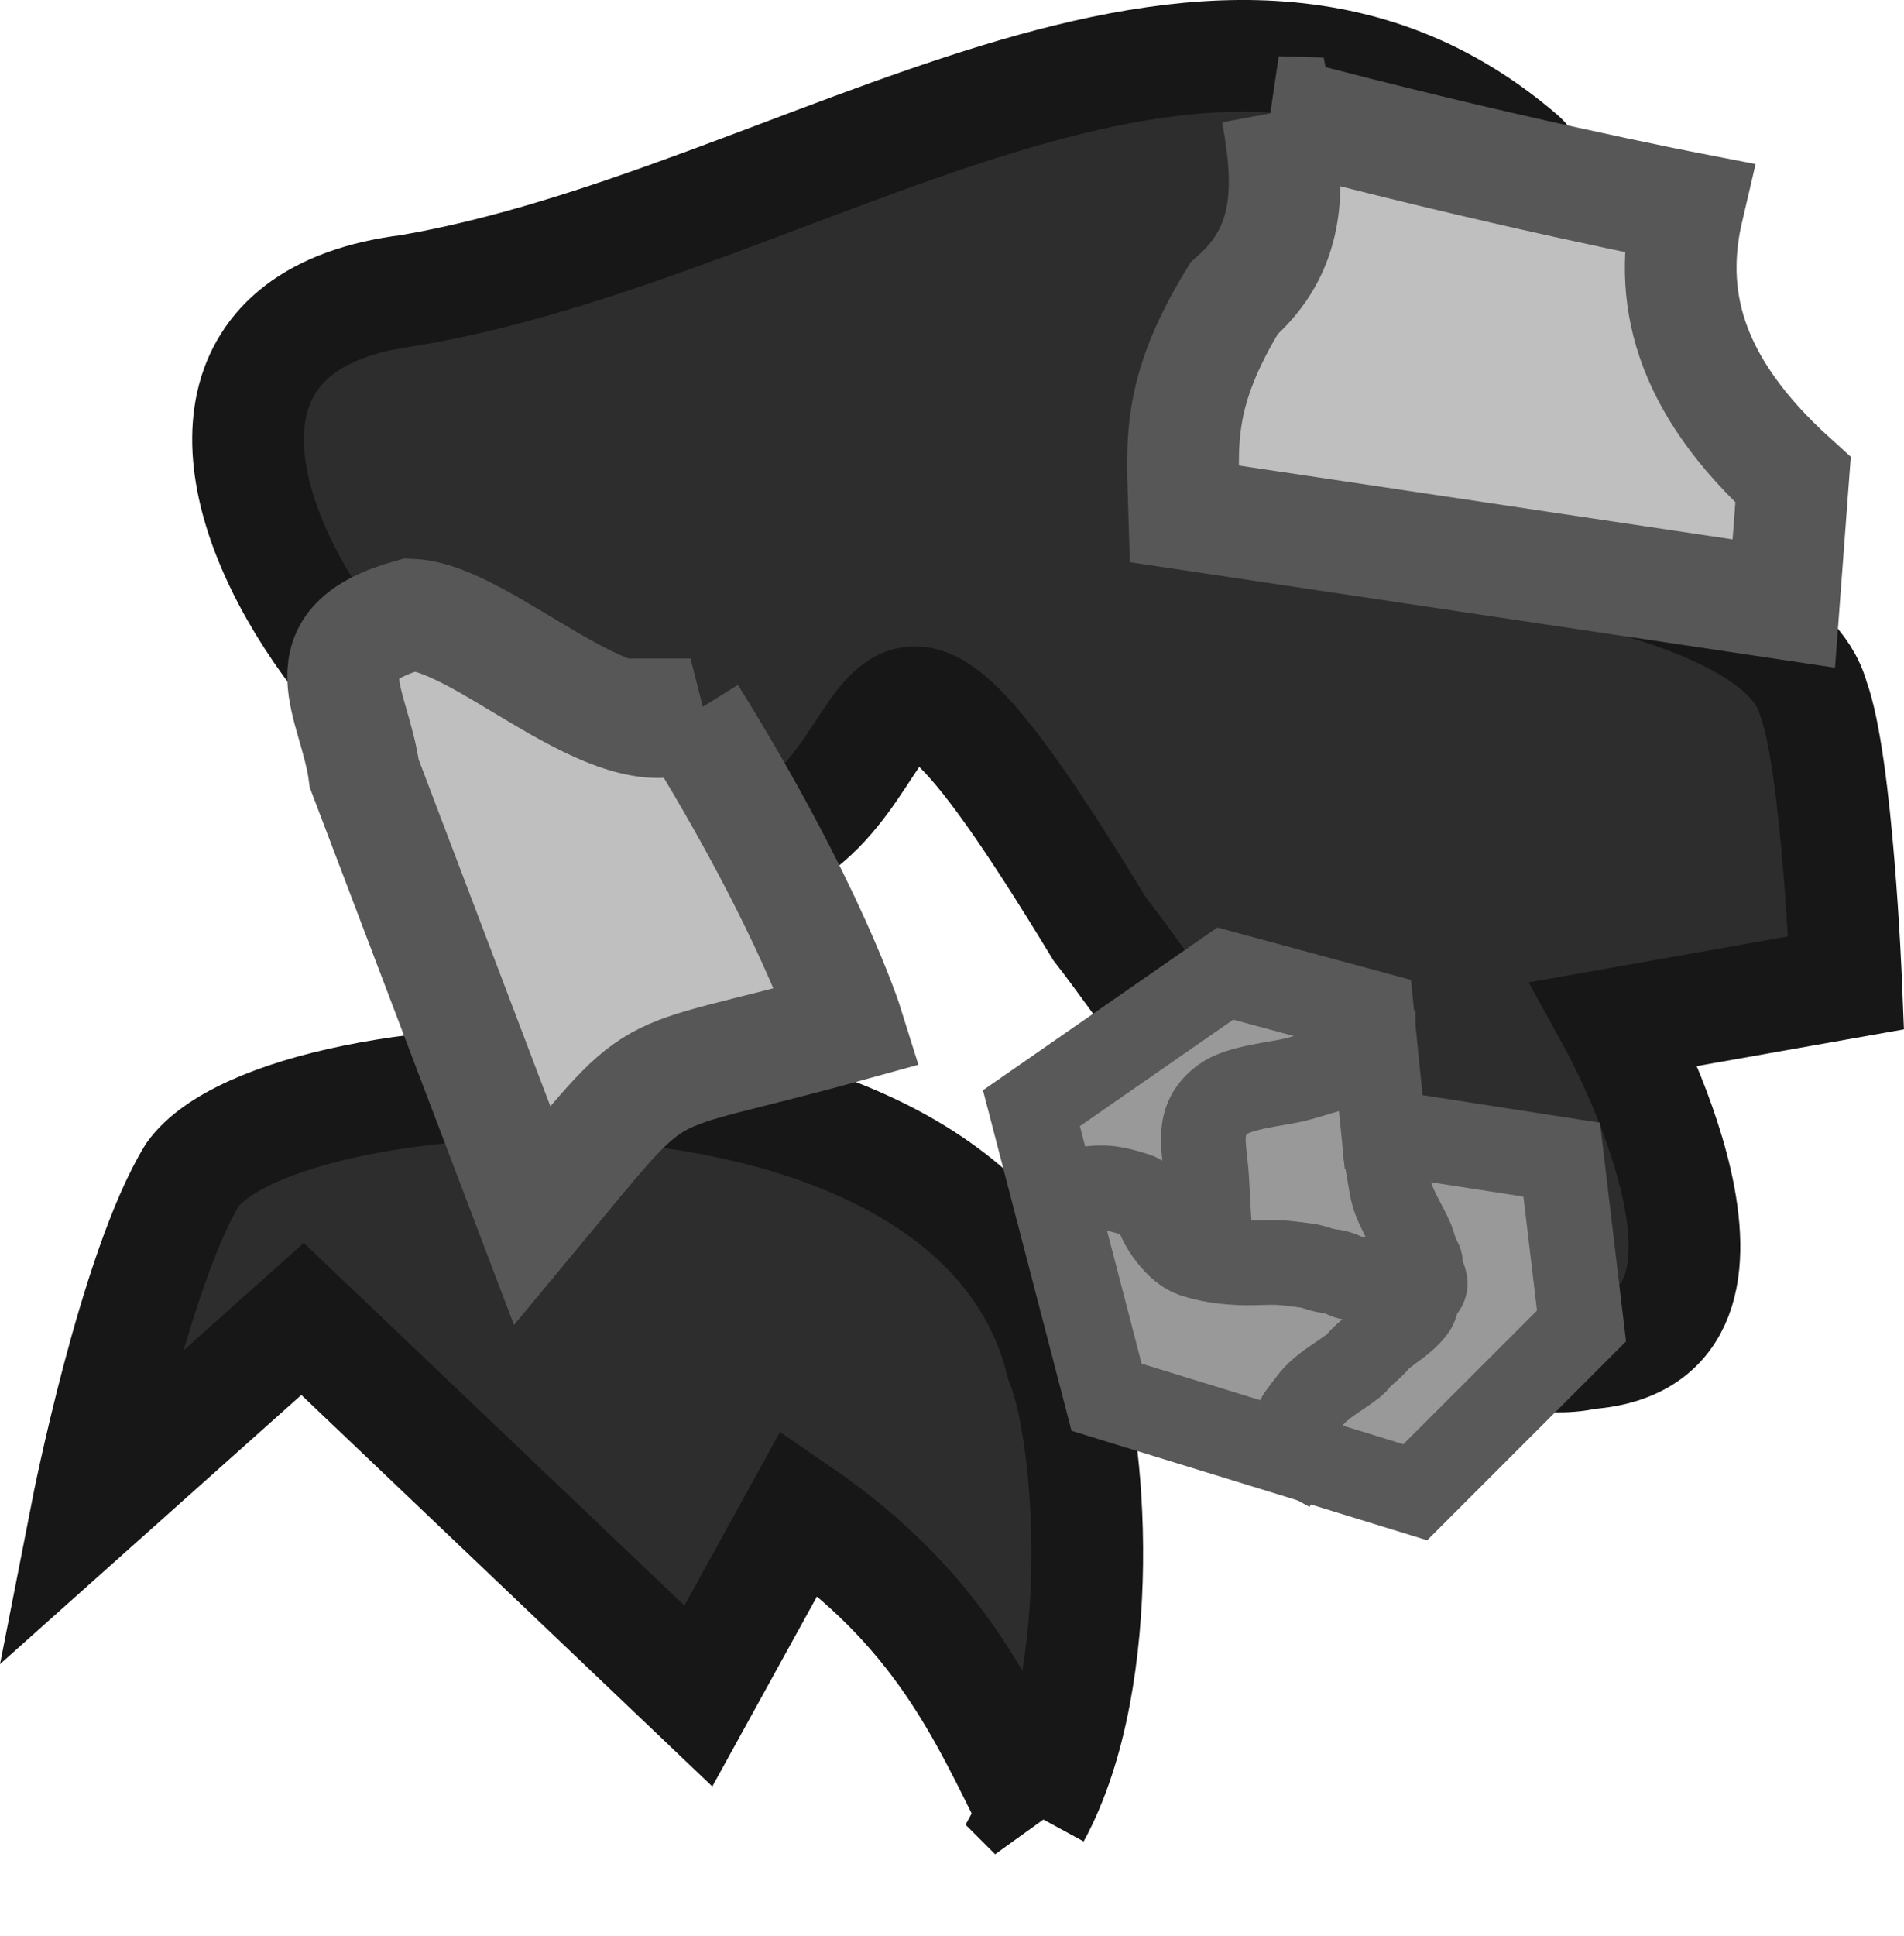 <?xml version="1.0" encoding="UTF-8" standalone="no"?>
<!-- Created with Inkscape (http://www.inkscape.org/) -->

<svg
   width="76.273"
   height="77.516"
   viewBox="0 0 20.181 20.509"
   version="1.1"
   id="svg1"
   xml:space="preserve"
   xmlns="http://www.w3.org/2000/svg"
   xmlns:svg="http://www.w3.org/2000/svg"><defs
     id="defs1"><filter
       style="color-interpolation-filters:sRGB"
       id="filter88103-1-5-8"
       x="-0.093"
       y="-0.105"
       width="1.192"
       height="1.206"><feGaussianBlur
         stdDeviation="0.049"
         id="feGaussianBlur88105-9-3-9" /></filter></defs><g
     id="layer1"
     transform="translate(-20.076,8.329)"><path
       style="fill:#2d2d2d;fill-opacity:1;stroke:#171717;stroke-width:1.184;stroke-linecap:round;stroke-dasharray:none;stroke-opacity:1"
       d="m 24.415,-5.253 c 4.175,-0.713 8.52,-4.219 11.782,-1.411 0.657,0.566 -1.129,4.068 -1.129,4.068 0,0 3.856,0.309 4.228,1.667 0.255,0.687 0.348,3.013 0.348,3.013 l -2.449,0.434 c 0,0 1.835,3.342 -0.294,3.492 C 35.031,6.436 32.564,2.576 31.729,1.509 28.769,-3.37 30.087,0.69 27.439,0.801 24.505,1.104 20.314,-4.744 24.415,-5.253 Z"
       id="path1" /><path
       style="fill:#bfbfbf;fill-opacity:1;stroke:#575757;stroke-width:1.184;stroke-linecap:round;stroke-dasharray:none;stroke-opacity:1"
       d="m 33.611,-7.142 c 2.333,0.623 4.356,1.015 4.356,1.015 -0.213,0.908 -0.027,1.851 1.114,2.882 l -0.098,1.31 -6.354,-0.95 c -0.021,-0.744 -0.094,-1.265 0.527,-2.283 0.587,-0.513 0.609,-1.153 0.456,-1.974 z"
       id="path2" /><path
       style="fill:#2d2d2d;fill-opacity:1;stroke:#171717;stroke-width:1.184;stroke-linecap:round;stroke-dasharray:none;stroke-opacity:1"
       d="M 31.042,10.898 C 30.501,9.81 30.031,8.717 28.547,7.7 L 27.478,9.64 23.283,5.645 20.996,7.687 c 0,0 0.501,-2.557 1.121,-3.572 0.973,-1.345 8.288,-1.777 9.212,1.995 0.307,0.744 0.51,3.324 -0.287,4.788 z"
       id="path3" /><g
       id="g23152-0"
       transform="matrix(-0.574,0,0,-0.574,11365.319,-1141.664)"
       style="stroke-width:1.184;filter:url(#filter88103-1-5-8)"><path
         style="fill:#999999;fill-opacity:1;stroke:#595959;stroke-width:1.565;stroke-linecap:square;stroke-dasharray:none;stroke-opacity:1;stop-color:#000000"
         d="m 19742.606,-1992.421 3.58,-2.485 -1.388,-5.335 -5.7,-1.754 -3.07,3.069 0.366,3.07 3.288,0.511 0.22,2.192 z"
         id="path23144-0" /><path
         style="fill:#999999;fill-opacity:1;stroke:#595959;stroke-width:1.517;stroke-linecap:square;stroke-dasharray:none;stroke-opacity:1;stop-color:#000000"
         d="m 19739.559,-1996.364 c -0.06,-0.348 -0.282,-0.65 -0.421,-0.975 -0.03,-0.082 -0.07,-0.227 -0.107,-0.309 -0.01,-0.033 -0.04,-0.061 -0.05,-0.095 -0.01,-0.039 0,-0.079 0,-0.119 -0.01,-0.109 -0.124,-0.222 -0.08,-0.333 0.02,-0.053 0.08,-0.092 0.105,-0.143 0.05,-0.089 0.04,-0.203 0.106,-0.285 0.176,-0.231 0.383,-0.333 0.606,-0.523 0.06,-0.05 0.103,-0.113 0.159,-0.166 0.07,-0.065 0.143,-0.124 0.211,-0.19 0.05,-0.045 0.08,-0.102 0.132,-0.143 0.265,-0.209 0.575,-0.359 0.791,-0.618 0.03,-0.039 0.258,-0.325 0.264,-0.356 0.04,-0.226 -0.04,-0.397 0.08,-0.618"
         id="path23146-3" /><path
         style="fill:#999999;fill-opacity:1;stroke:#595959;stroke-width:1.565;stroke-linecap:square;stroke-dasharray:none;stroke-opacity:1;stop-color:#000000"
         d="m 19742.904,-1997.036 c 0.02,0.293 0.03,0.586 0.05,0.878 0.04,0.573 0.206,1.041 -0.31,1.421 -0.302,0.222 -0.991,0.274 -1.344,0.362 -0.243,0.061 -0.48,0.146 -0.723,0.207 -0.08,0.019 -0.184,-0.012 -0.259,0.026 -0.06,0.031 -0.115,0.081 -0.181,0.103 -0.03,0.011 -0.07,0.01 -0.103,0.026 -0.09,0.052 -0.06,0.129 -0.155,0.129"
         id="path23148-8" /><path
         style="fill:#999999;fill-opacity:1;stroke:#595959;stroke-width:1.565;stroke-linecap:square;stroke-dasharray:none;stroke-opacity:1;stop-color:#000000"
         d="m 19745.437,-1996.467 c -0.476,0.136 -0.693,0.12 -1.189,-0.039 -0.05,-0.016 -0.09,-0.051 -0.142,-0.077 -0.269,-0.154 -0.193,-0.205 -0.336,-0.465 -0.115,-0.21 -0.345,-0.49 -0.581,-0.569 -0.277,-0.092 -0.587,-0.133 -0.879,-0.142 -0.248,-0.01 -0.501,0.018 -0.749,0 -0.151,-0.011 -0.302,-0.033 -0.452,-0.052 -0.12,-0.014 -0.231,-0.066 -0.349,-0.09 -0.163,-0.034 -0.153,-0.01 -0.297,-0.065 -0.04,-0.014 -0.07,-0.041 -0.103,-0.052 -0.101,-0.03 -0.219,-0.033 -0.324,-0.052 -0.04,-0.01 -0.09,-0.017 -0.129,-0.026 -0.07,-0.01 -0.138,-0.014 -0.206,-0.026 -0.03,-0.01 -0.07,-0.02 -0.104,-0.026 -0.124,-0.021 -0.26,-0.013 -0.387,-0.013"
         id="path23150-3" /></g><path
       style="fill:#bfbfbf;fill-opacity:1;stroke:#575757;stroke-width:1.184;stroke-linecap:round;stroke-dasharray:none;stroke-opacity:1"
       d="M 27.395,-0.76 C 28.672,1.29 29.063,2.544 29.063,2.544 26.7,3.198 27.187,2.784 25.717,4.551 l -1.78,-4.683 c -0.103,-0.767 -0.658,-1.366 0.492,-1.685 0.779,0.027 2.163,1.495 2.966,1.057 z"
       id="path2-5" /></g></svg>
